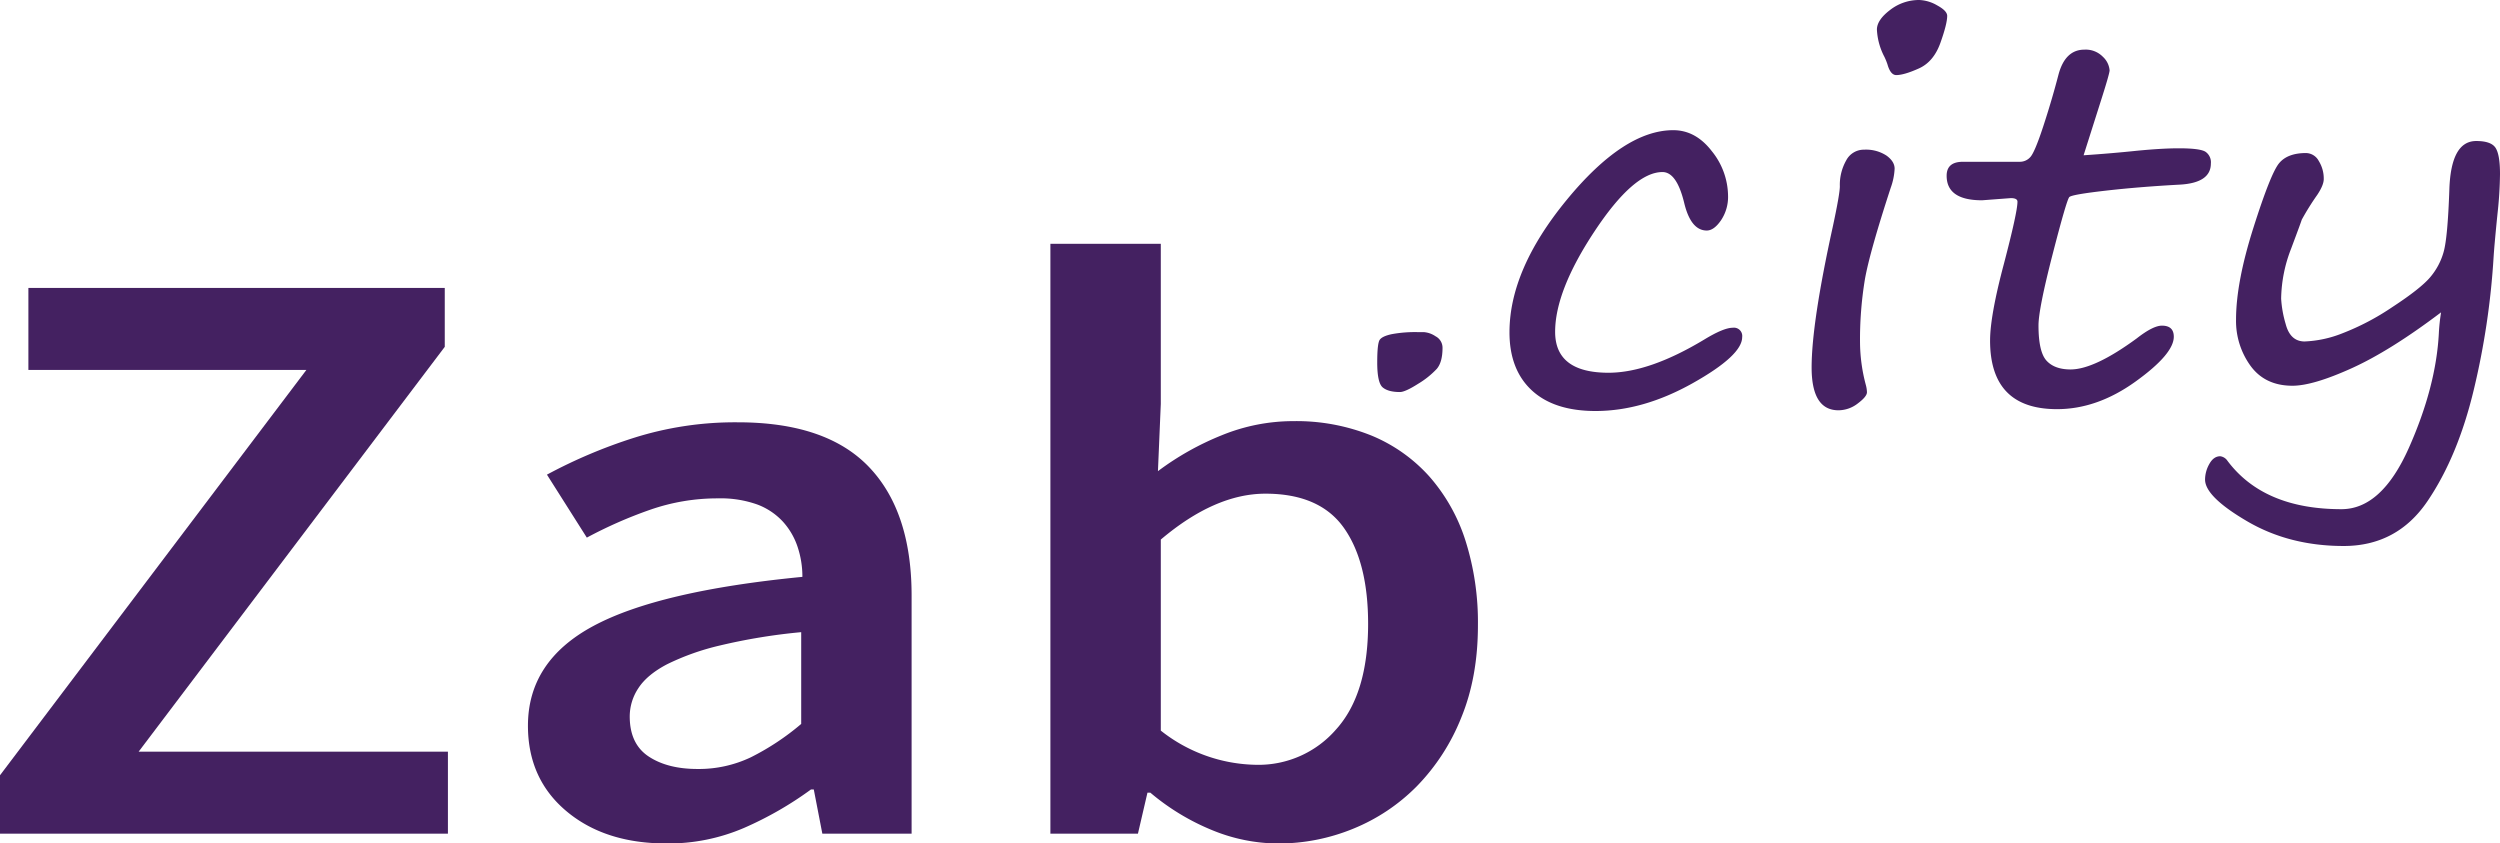 <svg xmlns="http://www.w3.org/2000/svg" viewBox="0 0 792.559 267.407"><defs><style>.cls-1{fill:#442161;}</style></defs><title>Asset 1</title><g id="Layer_2" data-name="Layer 2"><g id="Layer_1-2" data-name="Layer 1"><path class="cls-1" d="M0,245.78,97.125,117.288H9v-26H141v18.671L43.958,238.288H142v26H0Z"/><path class="cls-1" d="M167.372,230.066q0-20.478,20.773-31.63,20.774-11.143,66.233-15.555a29.886,29.886,0,0,0-1.506-9.462,22.43,22.43,0,0,0-4.666-8.037,21.107,21.107,0,0,0-8.128-5.444,34.58,34.58,0,0,0-12.494-1.944,64.806,64.806,0,0,0-21.525,3.629,139.35,139.35,0,0,0-20.021,8.814l-12.644-19.962a160.895,160.895,0,0,1,27.547-11.667,106.456,106.456,0,0,1,32.966-4.926q27.999,0,41.546,14.129Q289,162.145,289,188.845V264.288H260.7l-2.709-14h-.903a111.105,111.105,0,0,1-21.225,12.186,60.72,60.72,0,0,1-24.537,4.926q-19.574,0-31.761-10.241Q167.371,246.92,167.372,230.066ZM199.639,227.123q0,8.727,5.989,12.694,5.99,3.969,15.51,3.968a38.331,38.331,0,0,0,16.892-3.703,79.447,79.447,0,0,0,15.97-10.579v-29.093a185.008,185.008,0,0,0-25.798,4.232,77.895,77.895,0,0,0-16.738,5.95q-6.299,3.31-9.06,7.538A16.168,16.168,0,0,0,199.639,227.123Z"/><path class="cls-1" d="M333,77.288h35v50.761l-.905,21.32a89.041,89.041,0,0,1,20.379-11.44,59.942,59.942,0,0,1,22.492-4.42,63.684,63.684,0,0,1,24.758,4.55,50.494,50.494,0,0,1,18.417,13,56.869,56.869,0,0,1,11.473,20.409,85.719,85.719,0,0,1,3.924,26.78q0,16.38-5.284,29.25a66.073,66.073,0,0,1-14.039,21.71,60.218,60.218,0,0,1-20.228,13.52,62.576,62.576,0,0,1-23.852,4.68,55.495,55.495,0,0,1-20.682-4.159A73.26,73.26,0,0,1,364.678,251.288h-.905l-3.019,13H333v-187Zm34.999,154.331a49.881,49.881,0,0,0,30.406,10.844,32.529,32.529,0,0,0,25.184-11.241q10.136-11.238,10.135-33.456,0-19.569-7.678-30.415-7.68-10.842-24.877-10.844-15.972,0-33.169,14.547v60.565Z"/><path class="cls-1" d="M449.421,105.288h1.93a7.612,7.612,0,0,1,3.771,1.335,4.08,4.08,0,0,1,2.193,3.624q0,4.578-1.842,6.713a27.314,27.314,0,0,1-5.921,4.73q-4.08,2.594-5.745,2.594-3.684,0-5.438-1.45-1.757-1.447-1.755-7.934,0-6.025.79-7.171.789-1.145,3.815-1.793A41.024,41.024,0,0,1,449.421,105.288Z"/><path class="cls-1" d="M505.821,130.298q-13.156,0-20.219-6.561-7.06-6.559-7.061-18.385,0-19.911,18.156-41.996,18.157-22.084,33.771-22.085,7.104,0,12.236,6.675a22.842,22.842,0,0,1,5.131,14.151,13.295,13.295,0,0,1-2.236,7.743q-2.237,3.244-4.518,3.242-5.088,0-7.192-8.925-2.368-9.612-6.842-9.612-9.123,0-21.578,18.843Q493.013,92.232,493.014,105.2q0,12.969,16.929,12.969,12.894,0,30.35-10.527,6.138-3.736,9.034-3.738a2.633,2.633,0,0,1,2.982,2.975q0,5.799-15.701,14.609Q520.908,130.297,505.821,130.298Z"/><path class="cls-1" d="M589.676,109.015a53.46,53.46,0,0,0,1.843,13.045,9.683,9.683,0,0,1,.351,2.289q0,1.374-2.895,3.547a10.06,10.06,0,0,1-6.14,2.174q-8.509,0-8.509-13.579,0-14.036,6.666-44.399,2.281-10.602,2.281-13.045a15.76,15.76,0,0,1,2.018-8.201,6.308,6.308,0,0,1,5.701-3.395,11.854,11.854,0,0,1,7.061,1.869q2.587,1.871,2.588,4.158a20.42,20.42,0,0,1-1.229,6.026q-6.579,20.14-8.157,28.836A117.364,117.364,0,0,0,589.676,109.015Zm11.491-85.213q-1.843,0-2.807-3.433a21.069,21.069,0,0,0-.965-2.365,20.618,20.618,0,0,1-2.369-8.621q0-3.051,4.167-6.217A14.931,14.931,0,0,1,608.447,0a12.176,12.176,0,0,1,5.701,1.716q3.157,1.717,3.158,3.319,0,2.517-2.149,8.544-2.151,6.027-6.842,8.125Q603.623,23.804,601.167,23.802Z"/><path class="cls-1" d="M660.549,49.228q9.033-.609,17.017-1.449,7.896-.762,13.157-.763,6.665,0,8.421,1.068a4.02,4.02,0,0,1,1.754,3.738q0,6.18-9.911,6.713-12.719.687-23.42,1.907-10.703,1.221-11.534,2.021-.836.801-5.307,18.156-4.473,17.355-4.474,22.542,0,8.393,2.544,11.176,2.543,2.785,7.631,2.785,7.542,0,20.964-9.841,5.173-4.043,7.981-4.043,3.771,0,3.772,3.509,0,5.493-12.148,14.228-12.152,8.734-24.867,8.735-21.228,0-21.227-21.742,0-7.857,4.385-24.335,4.297-16.401,4.299-19.682,0-1.145-2.105-1.144l-9.122.687q-11.229,0-11.228-7.781,0-4.423,5.175-4.425h18.069a4.385,4.385,0,0,0,3.245-1.449q1.402-1.448,4.123-9.727,2.718-8.277,4.824-16.363,2.105-8.01,8.245-8.01a7.585,7.585,0,0,1,5.877,2.289,6.593,6.593,0,0,1,2.105,4.272q0,1.07-3.158,10.909Z"/><path class="cls-1" d="M773.876,99.021Q757.735,111.228,745.5,116.758q-12.235,5.532-18.727,5.531-8.685,0-13.289-6.294a24.201,24.201,0,0,1-4.605-14.685q0-11.746,5.482-29.027,5.481-17.28,8.157-20.521,2.675-3.242,8.553-3.242a4.66,4.66,0,0,1,4.034,2.517,10.537,10.537,0,0,1,1.579,5.722q0,1.908-2.018,4.958a82.836,82.836,0,0,0-4.956,7.934q-.219.763-3.377,9.192a45.273,45.273,0,0,0-3.157,15.83,35.708,35.708,0,0,0,1.447,8.086q1.448,5.493,6.009,5.493a36.212,36.212,0,0,0,11.885-2.556,79.078,79.078,0,0,0,15.92-8.354q8.859-5.796,11.93-9.383a21.091,21.091,0,0,0,4.342-8.163q1.27-4.578,1.798-19.834.527-15.256,8.509-15.257,4.735,0,6.14,2.174,1.403,2.174,1.403,8.277a125.032,125.032,0,0,1-.789,12.587q-.968,9.537-1.229,13.579a242.878,242.878,0,0,1-6.271,42.148q-5.044,21.17-14.692,35.397-9.649,14.226-26.577,14.227-17.193,0-30.568-7.818-13.377-7.823-13.376-13.236a10.075,10.075,0,0,1,1.359-4.958q1.358-2.442,3.465-2.441a3.286,3.286,0,0,1,2.28,1.449q11.49,15.333,36.139,15.333,12.717,0,21.358-19.415,8.638-19.415,9.517-36.427A61.652,61.652,0,0,1,773.876,99.021Z"/></g></g></svg>